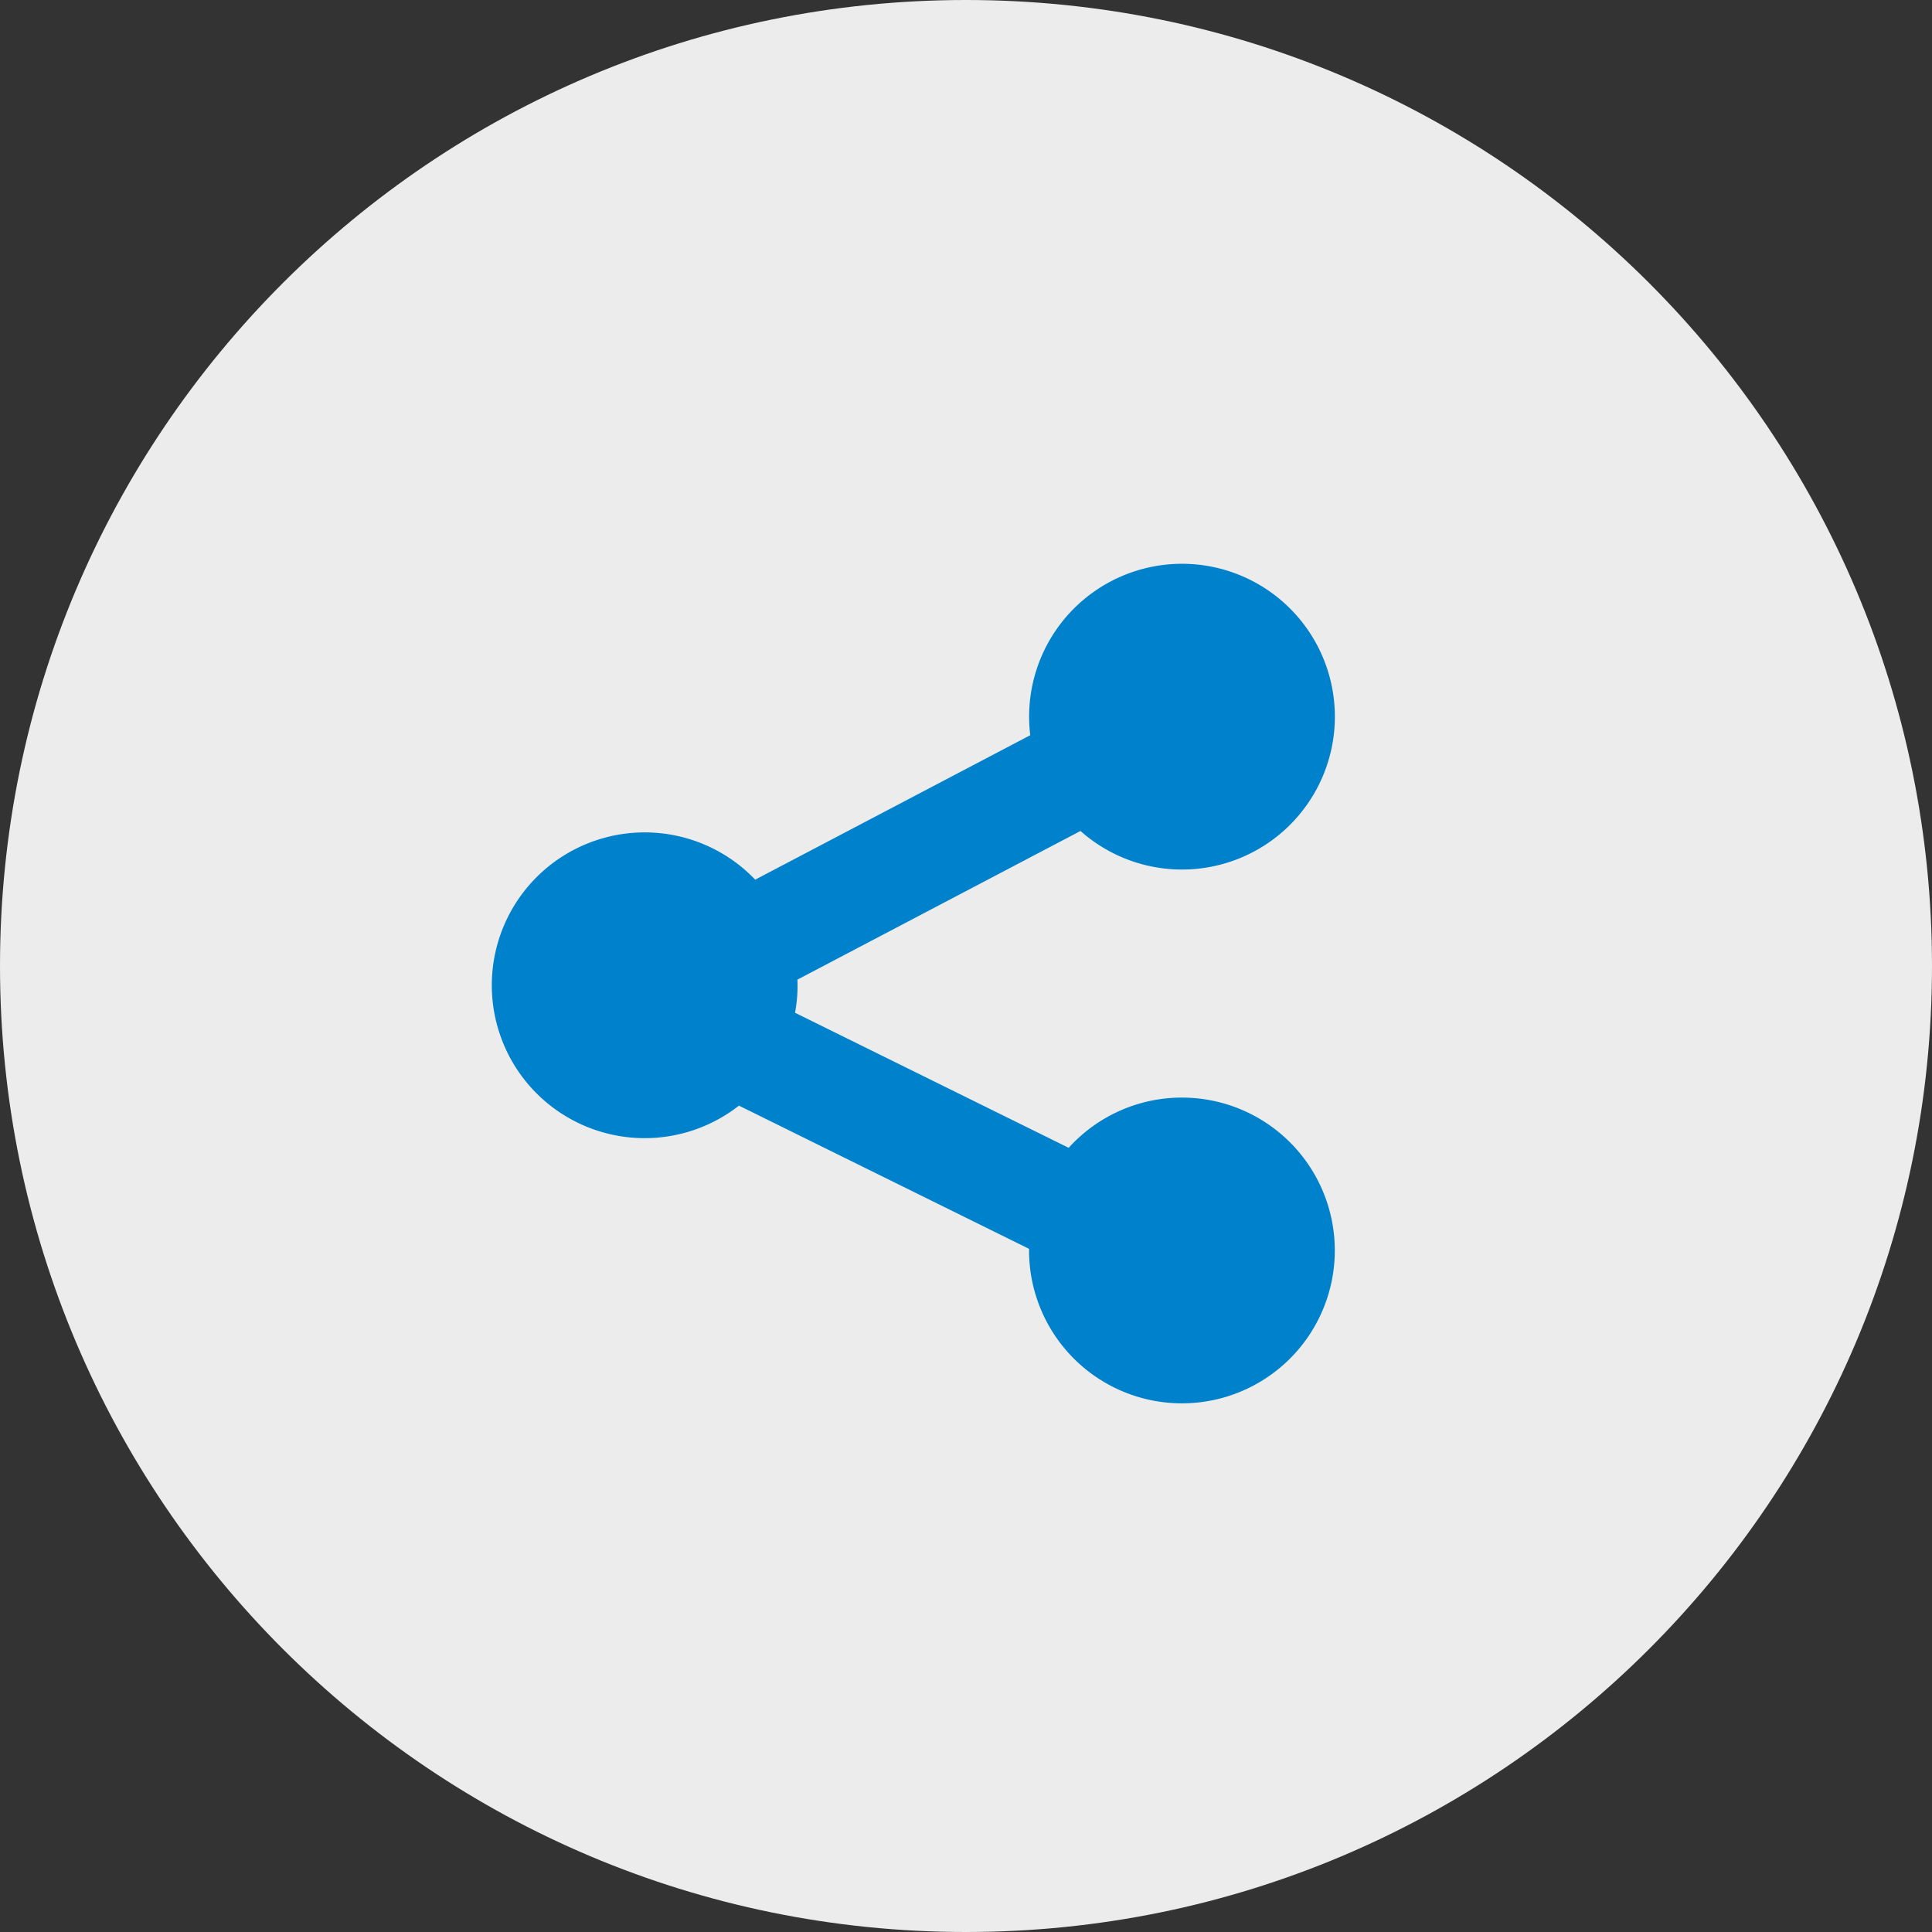 <svg xmlns="http://www.w3.org/2000/svg" xmlns:xlink="http://www.w3.org/1999/xlink" width="55" height="55" viewBox="0 0 55 55"><rect x="0" y="0" width="55" height="55" fill="#333333" stroke="none"/><defs><path id="a" d="M1431.5 15656c15.188 0 27.5 12.313 27.5 27.5 0 15.188-12.312 27.5-27.5 27.5s-27.5-12.312-27.5-27.5c0-15.187 12.312-27.5 27.5-27.5z"/><path id="b" d="M1437.647 15687.246a4.343 4.343 0 0 0-3.224 1.43l-7.79-3.845c.063-.345.08-.641.068-.943l8.058-4.232a4.352 4.352 0 1 0-1.43-2.726l-7.83 4.112a4.352 4.352 0 1 0-.463 6.433l8.26 4.077-.001.046a4.352 4.352 0 1 0 4.352-4.352z"/></defs><use fill="#ececec" xlink:href="#a" transform="translate(-1404 -15656)"/><use fill="#0081cb" xlink:href="#b" transform="translate(-1404 -15656)"/></svg>